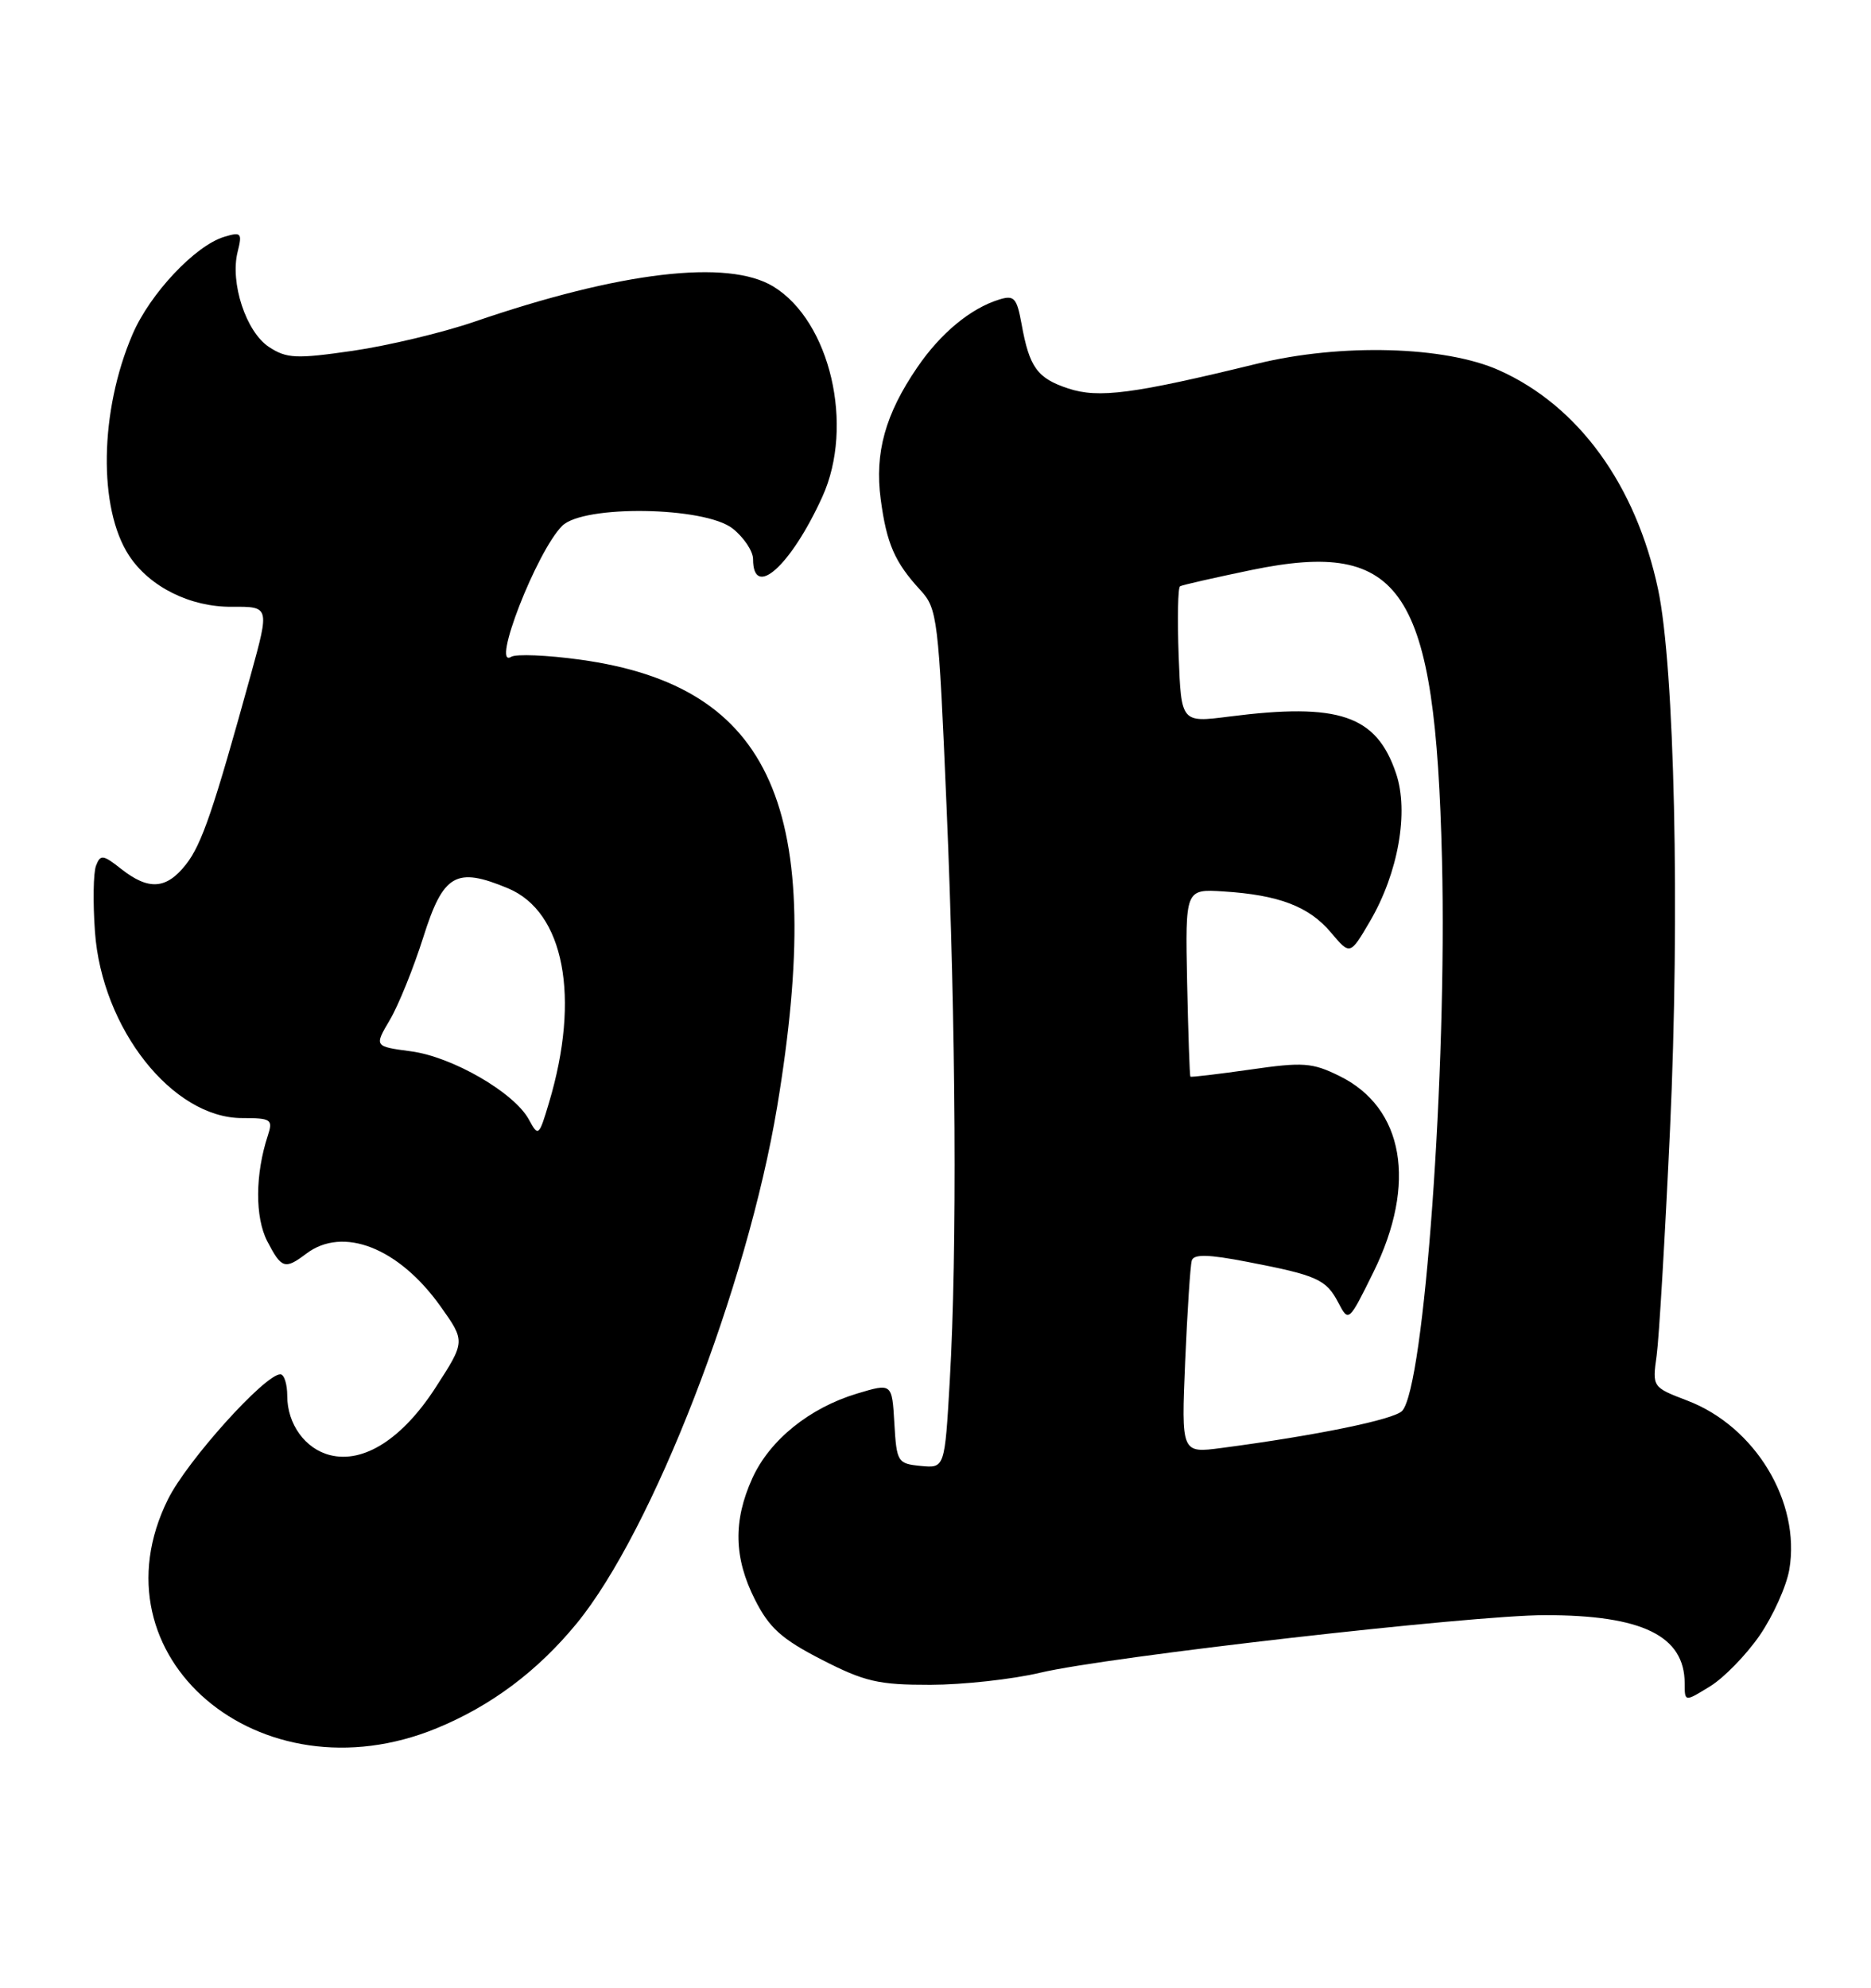 <?xml version="1.0" encoding="UTF-8" standalone="no"?>
<!DOCTYPE svg PUBLIC "-//W3C//DTD SVG 1.1//EN" "http://www.w3.org/Graphics/SVG/1.1/DTD/svg11.dtd" >
<svg xmlns="http://www.w3.org/2000/svg" xmlns:xlink="http://www.w3.org/1999/xlink" version="1.1" viewBox="0 0 241 256">
 <g >
 <path fill="currentColor"
d=" M 56.26 222.58 C 63.26 219.70 69.24 215.23 74.27 209.10 C 84.05 197.18 96.24 165.75 100.11 142.50 C 106.48 104.16 99.52 88.38 74.74 84.96 C 70.48 84.37 66.47 84.21 65.85 84.59 C 63.20 86.23 69.12 71.02 72.41 67.73 C 75.14 65.00 90.77 65.24 94.37 68.07 C 95.81 69.21 97.00 70.99 97.00 72.01 C 97.00 77.27 101.89 72.86 105.93 63.97 C 110.08 54.83 106.94 41.37 99.61 36.90 C 93.77 33.34 79.92 34.98 61.09 41.44 C 57.02 42.84 49.98 44.52 45.45 45.18 C 38.14 46.24 36.93 46.18 34.65 44.69 C 31.69 42.75 29.61 36.42 30.61 32.43 C 31.22 30.00 31.07 29.84 28.89 30.50 C 25.15 31.62 19.32 37.82 17.07 43.06 C 12.83 52.92 12.63 65.46 16.62 71.55 C 19.27 75.59 24.51 78.20 29.88 78.15 C 34.72 78.12 34.72 78.12 32.33 86.81 C 27.50 104.32 26.00 108.73 23.95 111.34 C 21.43 114.54 19.16 114.70 15.63 111.93 C 13.28 110.07 12.93 110.02 12.37 111.49 C 12.02 112.38 11.96 116.21 12.23 119.99 C 13.12 132.48 22.22 144.00 31.19 144.00 C 34.93 144.00 35.18 144.17 34.50 146.25 C 32.86 151.24 32.83 156.78 34.43 159.87 C 36.26 163.39 36.70 163.54 39.44 161.47 C 44.18 157.88 51.35 160.69 56.73 168.23 C 59.95 172.76 59.95 172.76 56.11 178.70 C 51.85 185.30 46.85 188.50 42.52 187.41 C 39.31 186.61 37.00 183.41 37.00 179.78 C 37.00 178.25 36.60 177.00 36.11 177.00 C 34.12 177.00 24.13 188.10 21.65 193.07 C 11.56 213.32 33.43 231.97 56.26 222.58 Z  M 226.66 210.63 C 228.39 208.11 230.11 204.29 230.48 202.14 C 231.95 193.43 226.09 183.73 217.35 180.39 C 212.83 178.66 212.82 178.65 213.39 174.58 C 213.70 172.34 214.47 159.25 215.11 145.50 C 216.40 117.49 215.70 85.88 213.57 75.88 C 210.71 62.45 203.33 52.28 193.12 47.70 C 186.16 44.57 172.73 44.20 161.94 46.84 C 145.96 50.74 141.52 51.33 137.59 50.03 C 133.60 48.71 132.59 47.32 131.58 41.70 C 130.97 38.36 130.63 37.98 128.70 38.58 C 125.01 39.72 121.15 42.92 118.15 47.32 C 114.03 53.34 112.65 58.32 113.44 64.28 C 114.20 70.02 115.25 72.42 118.55 76.00 C 120.75 78.40 120.89 79.53 121.92 103.78 C 123.14 132.37 123.30 161.10 122.34 177.80 C 121.69 189.10 121.69 189.10 118.59 188.80 C 115.62 188.51 115.49 188.30 115.20 183.31 C 114.90 178.13 114.90 178.13 110.40 179.48 C 104.26 181.33 99.15 185.46 96.91 190.38 C 94.42 195.87 94.52 200.64 97.25 206.03 C 99.08 209.66 100.68 211.10 105.84 213.75 C 111.38 216.59 113.14 217.00 119.84 216.99 C 124.05 216.98 130.43 216.28 134.00 215.43 C 142.70 213.37 189.57 208.02 199.00 208.02 C 211.53 208.01 217.00 210.68 217.00 216.82 C 217.00 219.20 217.00 219.20 220.25 217.20 C 222.04 216.11 224.92 213.15 226.66 210.63 Z  M 68.12 144.18 C 66.23 140.71 58.26 136.10 52.92 135.40 C 48.20 134.77 48.20 134.77 50.22 131.35 C 51.33 129.47 53.26 124.69 54.52 120.72 C 57.10 112.55 58.73 111.61 65.44 114.41 C 72.67 117.43 74.78 128.44 70.72 142.00 C 69.42 146.37 69.34 146.43 68.12 144.18 Z  M 152.66 175.33 C 152.94 168.82 153.32 162.98 153.51 162.35 C 153.77 161.50 155.61 161.54 160.68 162.52 C 169.66 164.25 170.82 164.77 172.39 167.78 C 173.71 170.30 173.73 170.29 176.92 163.82 C 182.54 152.41 180.84 142.66 172.53 138.58 C 169.03 136.85 167.84 136.77 161.06 137.75 C 156.90 138.34 153.42 138.76 153.33 138.66 C 153.24 138.57 153.05 133.09 152.91 126.50 C 152.67 114.50 152.67 114.50 157.59 114.81 C 164.71 115.26 168.60 116.74 171.42 120.08 C 173.90 123.03 173.90 123.03 176.45 118.68 C 180.11 112.44 181.50 104.55 179.82 99.60 C 177.29 92.11 172.48 90.48 158.32 92.29 C 152.15 93.08 152.15 93.08 151.82 84.44 C 151.65 79.69 151.72 75.67 152.00 75.51 C 152.28 75.34 156.40 74.41 161.16 73.42 C 180.70 69.38 184.89 75.75 185.74 110.73 C 186.40 137.90 183.46 178.63 180.61 181.71 C 179.58 182.82 169.63 184.87 157.33 186.49 C 152.16 187.17 152.16 187.17 152.66 175.33 Z "/>
</g>
</svg>